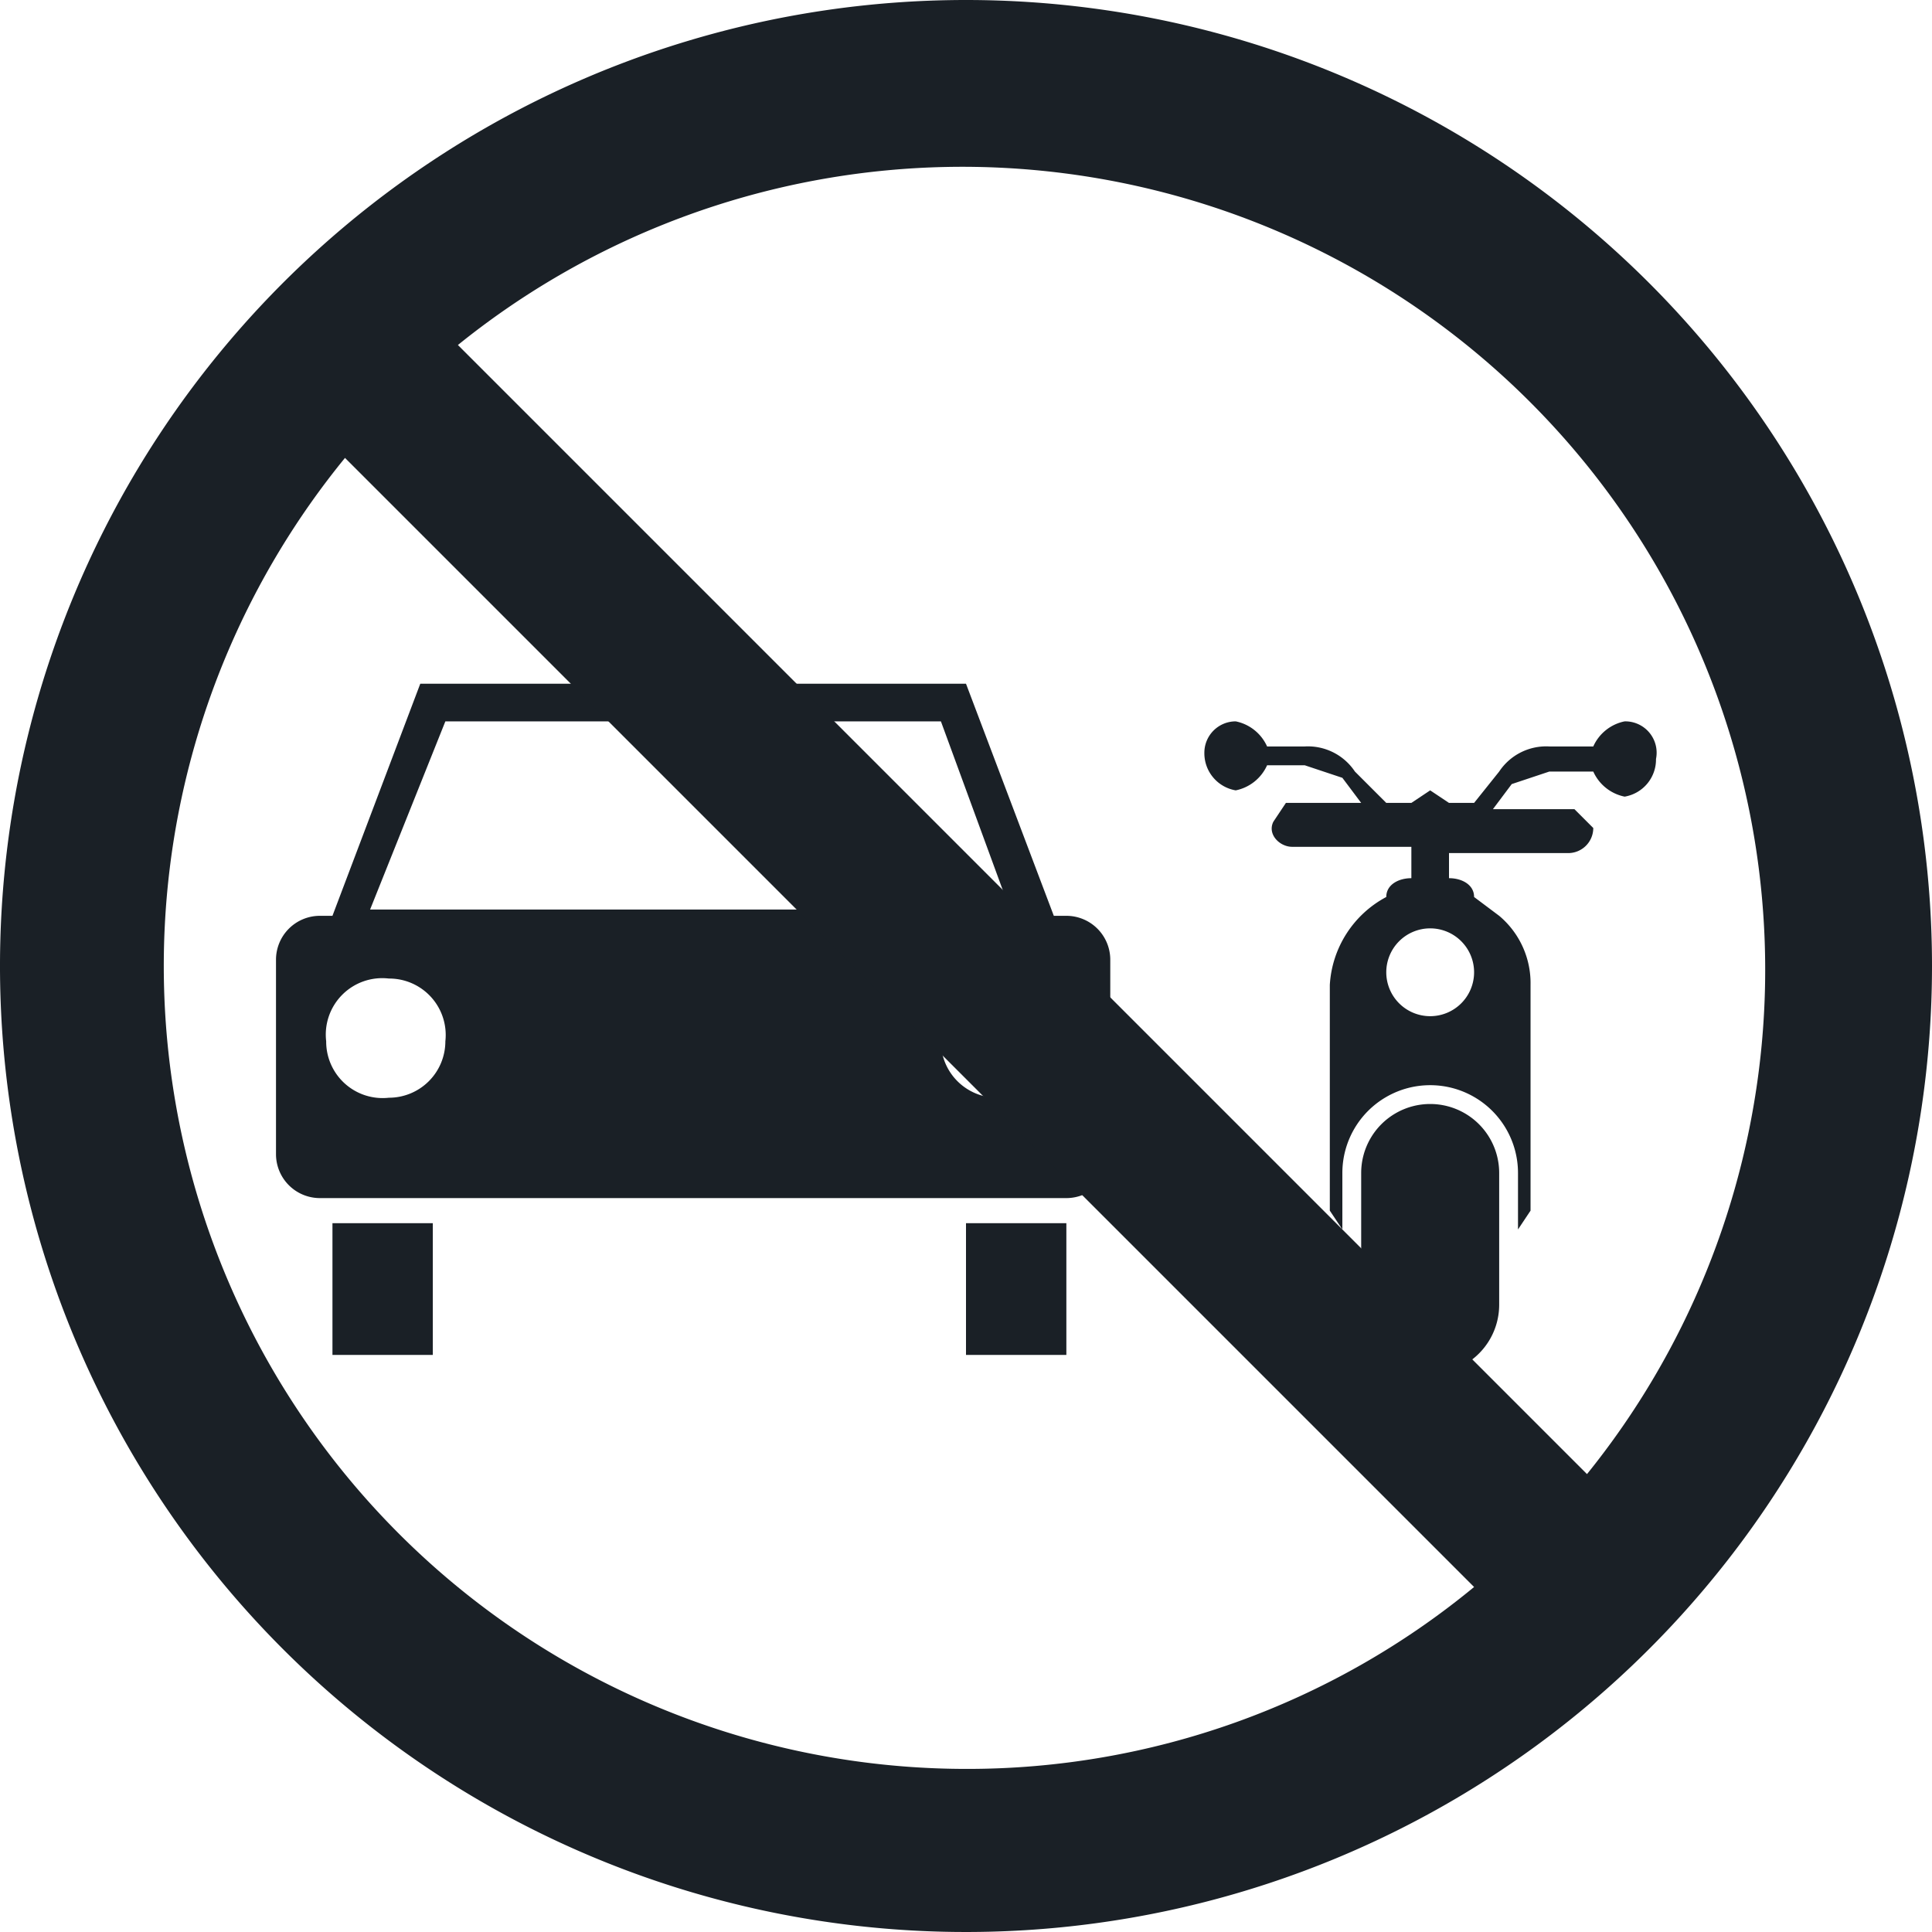 <svg xmlns="http://www.w3.org/2000/svg" width="30.8" height="30.8" viewBox="0 0 30.8 30.8">
  <title>Illegal Transportation</title>
  <g id="Layer_2" data-name="Layer 2">
    <g id="Layer_1-2" data-name="Layer 1">
      <g>
        <path d="M23.9,18.7v2.1a1.1,1.1,0,1,1-2.2,0V18.7a1.1,1.1,0,1,1,2.2,0Zm2.5-6.6a.6.6,0,0,1-.5.6.7.7,0,0,1-.5-.4h-.7l-.6.2-.3.4h1.3l.3.3a.4.4,0,0,1-.4.4H23.1V14h0c.2,0,.4.1.4.3l.4.3a1.4,1.4,0,0,1,.5,1.1v3.6l-.2.3v-.9a1.4,1.4,0,0,0-2.8,0v.9l-.2-.3V15.7a1.7,1.7,0,0,1,.9-1.4c0-.2.2-.3.4-.3h0v-.5H20.6c-.2,0-.4-.2-.3-.4l.2-.3h1.2l-.3-.4-.6-.2h-.6a.7.7,0,0,1-.5.4.6.6,0,0,1-.5-.6.5.5,0,0,1,.5-.5.7.7,0,0,1,.5.4h.6a.9.9,0,0,1,.8.4l.5.5h.4l.3-.2.3.2h.4l.4-.5a.9.9,0,0,1,.8-.4h.7a.7.7,0,0,1,.5-.4A.5.5,0,0,1,26.4,12.1Zm-2.9,3.4a.7.7,0,1,0-.7.7A.7.7,0,0,0,23.5,15.5ZM5.4,21.6H6.9V19.5H5.3v2.1ZM6.7,10.9,5.3,14.6H5.1a.7.7,0,0,0-.7.7v3.1a.7.7,0,0,0,.7.7H17a.7.7,0,0,0,.7-.7V15.3a.7.7,0,0,0-.7-.7h-.2l-1.4-3.7Zm8.3.6,1.1,3H5.9l1.2-3ZM7.1,16.6a.9.9,0,0,1-.9.9.9.9,0,0,1-1-.9.9.9,0,0,1,1-1,.9.9,0,0,1,.9,1Zm9.8,0a1,1,0,0,1-1,.9.9.9,0,0,1-.9-.9.9.9,0,0,1,.9-1,1,1,0,0,1,1,1Zm.1,5V19.5H15.4v2.1H17Z" fill="#1a2026"/>
        <path d="M15.4,0A15.4,15.4,0,1,0,30.8,15.4,15.4,15.4,0,0,0,15.4,0Zm0,28.2A12.8,12.8,0,0,1,5.5,7.3l18,18A12.7,12.7,0,0,1,15.4,28.2Zm9.9-4.7-18-18a12.8,12.8,0,0,1,18,18Z" fill="#1a2026"/>
      </g>
    </g>
  </g>
</svg>
